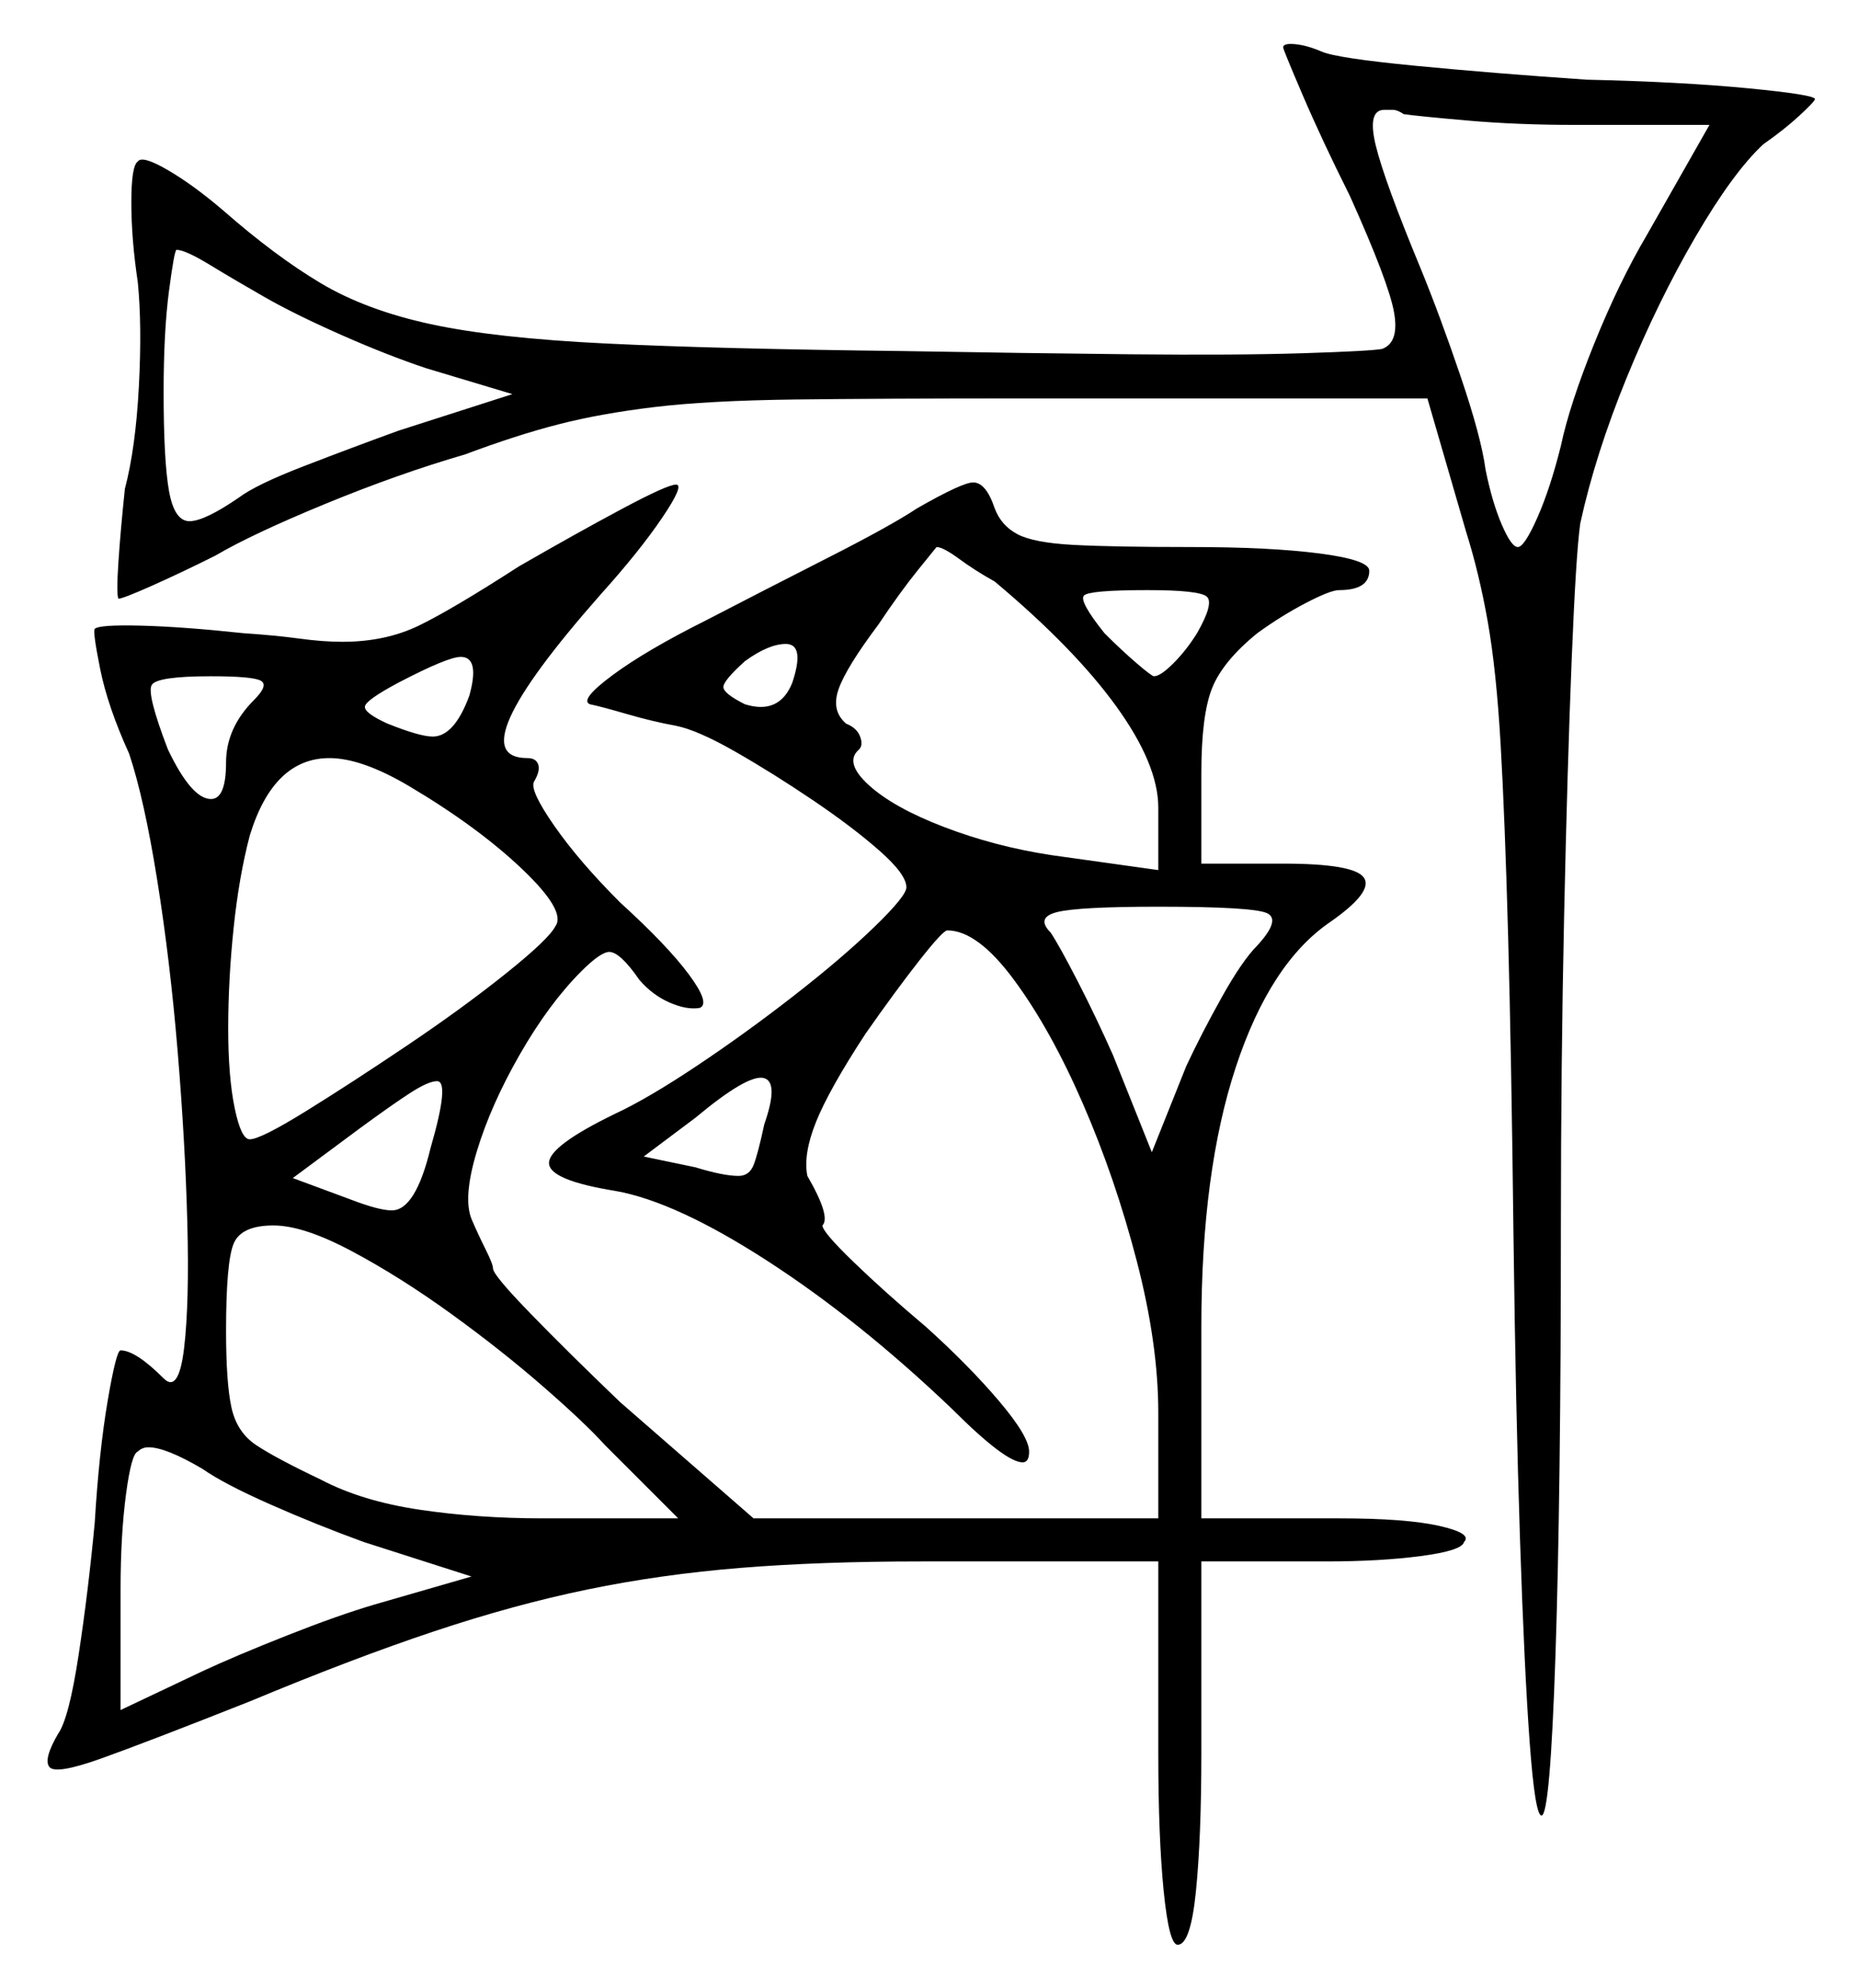<svg xmlns="http://www.w3.org/2000/svg" width="431.5" height="461.5" viewBox="0 0 431.5 461.5"><path d="M59.0 162.5Q62.5 159.0 60.5 158.0Q58.5 157.0 49.0 157.0Q36.5 157.0 35.25 159.0Q34.0 161.0 39.0 174.0Q44.5 185.5 49.0 185.5Q52.5 185.5 52.5 177.0Q52.5 169.0 59.0 162.5ZM100.0 266.5Q104.5 251.0 101.5 251.0Q99.5 251.0 95.25 253.75Q91.0 256.5 83.5 262.0L68.0 273.5L81.5 278.5Q88.0 281.0 91.0 281.0Q96.5 281.0 100.0 266.5ZM95.0 182.5Q84.0 176.0 76.5 176.0Q63.5 176.0 58.0 194.0Q55.5 203.5 54.25 215.5Q53.0 227.5 53.0 238.75Q53.0 250.0 54.5 257.25Q56.0 264.5 58.0 264.5Q60.5 264.5 71.0 258.0Q81.5 251.5 94.5 242.75Q107.5 234.0 117.5 226.0Q127.5 218.0 129.0 215.0Q131.5 211.5 121.25 201.75Q111.0 192.0 95.0 182.5ZM61.5 69.0Q54.5 65.0 48.75 61.5Q43.0 58.0 41.0 58.0Q40.5 58.0 39.25 67.5Q38.0 77.0 38.0 91.0Q38.0 107.0 39.25 114.0Q40.5 121.0 44.0 121.0Q47.5 121.0 55.5 115.5Q59.5 112.5 70.5 108.25Q81.5 104.0 92.5 100.0L119.0 91.5L99.0 85.5Q90.0 82.5 79.25 77.75Q68.5 73.0 61.5 69.0ZM109.0 161.5Q111.5 152.5 107.0 152.5Q104.0 152.5 92.5 158.5Q85.0 162.5 84.75 164.0Q84.5 165.5 90.0 168.0Q97.5 171.0 100.5 171.0Q105.5 171.0 109.0 161.5ZM177.5 261.0Q181.0 251.0 177.25 250.25Q173.5 249.5 161.5 259.5L149.5 268.5L161.5 271.0Q168.0 273.0 171.5 273.0Q174.0 273.0 175.0 270.5Q176.0 268.0 177.5 261.0ZM184.0 158.5Q187.0 149.5 182.5 149.5Q178.5 149.5 173.0 153.5Q168.0 158.0 168.0 159.5Q168.0 161.0 173.0 163.5Q181.0 166.0 184.0 158.5ZM231.0 135.0Q226.5 132.5 222.75 129.75Q219.0 127.0 217.5 127.0Q217.5 127.0 213.25 132.25Q209.0 137.5 204.0 145.0Q196.5 155.0 194.75 160.0Q193.0 165.0 196.5 168.0Q199.0 169.0 199.75 171.0Q200.5 173.0 199.5 174.0Q196.0 177.0 201.75 182.25Q207.5 187.5 219.25 192.0Q231.0 196.5 244.0 198.5L269.0 202.0V187.5Q269.0 177.5 259.25 164.0Q249.5 150.5 231.0 135.0ZM278.0 147.0Q282.0 140.0 280.25 138.5Q278.5 137.0 266.5 137.0Q253.0 137.0 251.75 138.25Q250.5 139.5 256.5 147.0Q260.5 151.0 264.0 154.0Q267.5 157.0 268.0 157.0Q269.5 157.0 272.5 154.0Q275.5 151.0 278.0 147.0ZM292.0 219.5Q297.5 213.5 294.25 212.0Q291.0 210.5 269.0 210.5Q250.5 210.5 245.5 211.75Q240.5 213.0 244.0 216.5Q246.0 219.5 250.25 227.75Q254.5 236.0 258.5 245.0L267.5 267.5L275.5 247.5Q279.0 240.0 283.75 231.5Q288.5 223.0 292.0 219.5ZM397.0 29.0H366.0Q352.5 29.0 341.0 28.0Q329.5 27.0 326.0 26.5Q324.5 25.5 323.5 25.5Q322.5 25.5 321.5 25.5Q317.5 25.5 319.5 33.75Q321.5 42.0 330.0 62.5Q334.5 73.5 339.25 87.5Q344.0 101.5 345.0 109.0Q346.5 116.5 348.75 121.75Q351.0 127.0 352.5 127.0Q354.0 127.0 357.0 120.25Q360.0 113.5 362.5 103.5Q364.5 94.0 370.25 79.75Q376.0 65.5 382.5 54.5ZM109.5 366.0 84.5 358.0Q73.5 354.0 62.75 349.25Q52.0 344.5 47.0 341.0Q38.5 336.0 34.5 336.0Q33.0 336.0 32.0 337.0Q30.5 337.5 29.25 347.0Q28.0 356.5 28.0 369.0V397.0L47.0 388.0Q54.5 384.5 66.5 379.75Q78.5 375.0 87.0 372.5ZM140.5 335.5Q136.0 330.5 126.25 322.0Q116.5 313.5 104.75 305.0Q93.0 296.5 81.75 290.5Q70.5 284.5 63.5 284.5Q56.0 284.5 54.25 288.75Q52.5 293.0 52.5 309.0Q52.5 321.0 53.75 326.75Q55.0 332.5 59.5 335.5Q64.0 338.5 74.5 343.5Q84.0 348.5 97.5 350.5Q111.0 352.5 126.0 352.5H157.5ZM213.0 118.0Q223.5 112.0 226.0 112.0Q229.0 112.0 231.0 118.0Q232.5 122.0 236.25 124.0Q240.0 126.0 249.25 126.5Q258.5 127.0 276.5 127.0Q295.0 127.0 306.5 128.5Q318.0 130.0 318.0 132.5Q318.0 137.0 311.0 137.0Q309.0 137.0 303.25 140.0Q297.5 143.0 292.0 147.0Q284.0 153.5 281.5 159.75Q279.0 166.0 279.0 179.5V200.5H298.0Q314.5 200.5 316.75 203.75Q319.0 207.0 309.0 214.0Q295.0 223.5 287.0 247.75Q279.0 272.0 279.0 308.0V352.5H311.0Q326.5 352.5 334.25 354.25Q342.0 356.0 340.0 358.0Q339.5 360.0 330.0 361.25Q320.5 362.5 308.0 362.5H279.0V407.0Q279.0 426.5 277.75 439.0Q276.5 451.5 273.5 451.5Q271.5 451.5 270.25 439.0Q269.0 426.5 269.0 407.0V362.5H214.0Q190.5 362.5 172.0 364.0Q153.5 365.5 136.5 369.0Q119.5 372.5 100.75 378.75Q82.0 385.0 58.0 395.0Q34.0 404.5 23.5 408.25Q13.0 412.0 11.5 410.25Q10.0 408.5 13.5 402.5Q16.0 399.0 18.25 384.25Q20.5 369.5 22.0 353.5Q23.0 337.0 25.0 325.25Q27.0 313.5 28.0 313.5Q31.5 313.5 38.0 320.0Q41.5 323.5 42.75 313.0Q44.0 302.5 43.5 283.75Q43.0 265.0 41.25 244.0Q39.5 223.0 36.5 204.25Q33.5 185.5 30.0 175.0Q25.0 164.0 23.25 155.25Q21.5 146.5 22.0 146.0Q23.0 145.0 32.75 145.25Q42.5 145.5 56.5 147.0Q64.0 147.5 69.5 148.25Q75.0 149.0 79.5 149.0Q89.5 149.0 97.25 145.25Q105.0 141.5 120.5 131.5Q133.5 124.0 144.25 118.25Q155.0 112.5 157.0 112.5Q159.0 112.5 153.75 120.25Q148.5 128.0 139.5 138.0Q106.0 176.0 122.5 176.0Q124.5 176.0 125.0 177.5Q125.5 179.0 124.0 181.5Q123.0 183.5 128.75 191.75Q134.5 200.0 144.0 209.5Q155.0 219.5 160.0 226.25Q165.0 233.0 162.5 234.0Q159.5 234.5 155.5 232.75Q151.5 231.0 148.5 227.5Q144.0 221.0 141.5 221.0Q139.5 221.0 135.0 225.5Q127.5 233.0 120.75 244.75Q114.0 256.5 110.75 267.25Q107.5 278.0 109.5 283.0Q111.0 286.5 112.75 290.0Q114.5 293.5 114.5 294.5Q114.5 296.0 123.25 305.0Q132.0 314.0 144.0 325.5L175.0 352.5H269.0V328.0Q269.0 312.0 264.0 292.75Q259.0 273.5 251.5 256.25Q244.0 239.0 235.5 227.5Q227.0 216.0 220.0 216.0Q219.0 216.0 213.5 223.0Q208.0 230.0 201.0 240.0Q192.5 253.0 189.5 260.5Q186.5 268.0 187.5 273.0Q193.0 282.5 191.0 284.5Q191.0 286.0 198.25 293.0Q205.5 300.0 215.0 308.0Q225.0 317.0 232.0 325.25Q239.0 333.5 239.0 337.0Q239.0 339.5 237.5 339.5Q233.5 339.5 221.0 327.0Q199.5 306.5 178.25 292.75Q157.0 279.0 143.0 276.5Q127.5 274.0 127.5 270.0Q127.5 266.0 143.0 258.5Q150.5 255.0 161.75 247.5Q173.0 240.0 184.25 231.25Q195.5 222.5 203.0 215.25Q210.5 208.0 210.5 206.0Q210.5 203.0 204.25 197.5Q198.0 192.0 188.75 185.75Q179.5 179.5 170.75 174.5Q162.0 169.5 157.0 168.5Q151.5 167.5 145.5 165.75Q139.5 164.0 137.0 163.5Q134.5 162.5 142.25 156.75Q150.0 151.0 164.0 144.0Q177.5 137.0 192.25 129.5Q207.0 122.0 213.0 118.0ZM298.0 11.0Q298.0 10.0 300.75 10.25Q303.5 10.5 307.0 12.0Q310.5 13.5 328.5 15.25Q346.5 17.0 368.5 18.5Q390.5 19.0 406.0 20.5Q421.5 22.0 421.5 23.0Q421.5 23.5 418.0 26.75Q414.5 30.0 409.5 33.5Q402.5 40.0 393.75 55.0Q385.0 70.0 377.75 87.75Q370.5 105.5 367.0 121.5Q366.0 128.5 365.0 153.25Q364.0 178.0 363.25 212.5Q362.5 247.0 362.5 284.5Q362.5 346.5 361.25 384.0Q360.0 421.5 358.0 421.5Q356.5 421.5 355.25 404.5Q354.0 387.5 353.0 357.25Q352.0 327.0 351.5 287.5Q351.0 245.0 350.25 217.5Q349.5 190.0 348.5 172.75Q347.5 155.5 345.5 144.25Q343.5 133.0 340.5 123.5L331.5 92.5H237.5Q204.5 92.5 184.5 92.75Q164.5 93.0 152.0 94.5Q139.5 96.0 129.75 98.5Q120.0 101.0 108.0 105.5Q92.5 110.0 75.5 117.0Q58.5 124.0 50.0 129.0Q42.0 133.0 35.25 136.0Q28.5 139.0 27.5 139.0Q27.0 138.0 27.5 130.5Q28.0 123.0 29.0 113.5Q31.5 104.0 32.25 89.75Q33.0 75.5 32.0 65.5Q30.5 55.5 30.5 47.0Q30.5 38.5 32.0 37.5Q33.0 36.0 39.0 39.5Q45.0 43.0 52.0 49.0Q64.0 59.5 74.5 65.75Q85.0 72.0 100.0 75.25Q115.0 78.5 140.75 79.75Q166.5 81.0 209.5 81.5Q238.0 82.0 262.5 82.25Q287.0 82.5 302.75 82.0Q318.5 81.5 321.0 81.0Q325.0 79.5 323.75 72.5Q322.5 65.5 313.5 45.5Q307.0 32.5 302.5 22.0Q298.0 11.5 298.0 11.0Z" fill="black" /></svg>